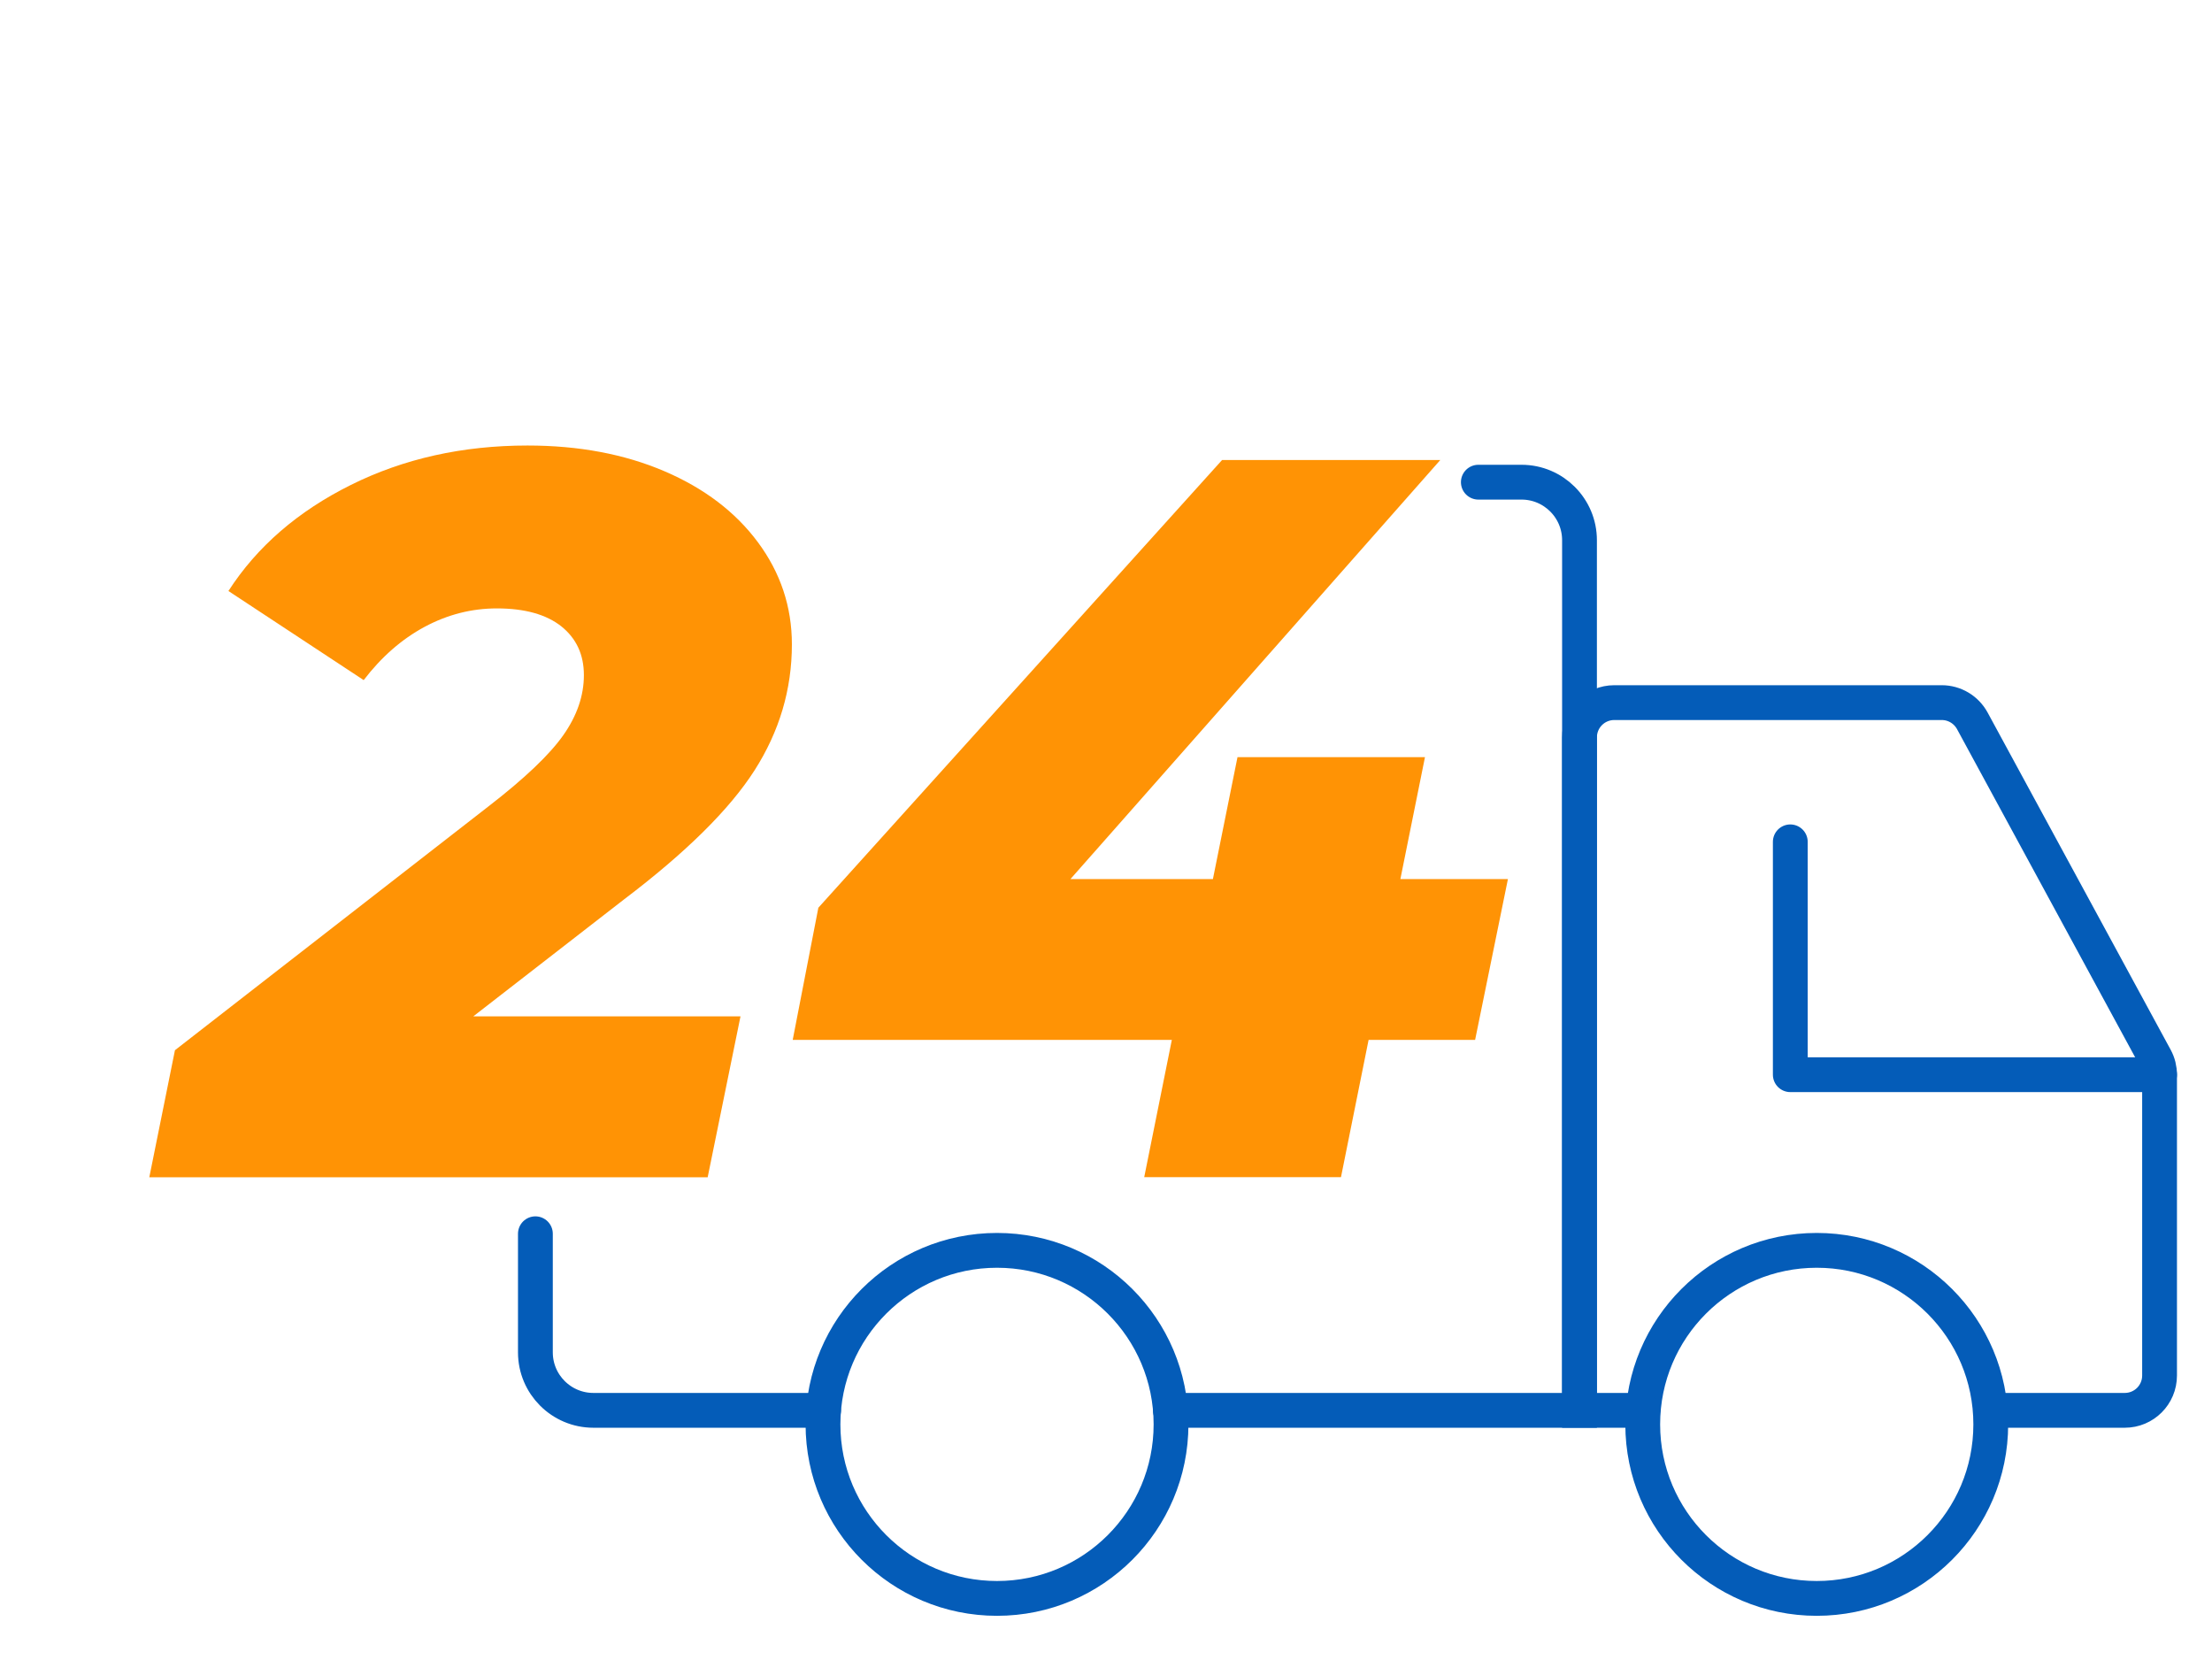 <?xml version="1.0" encoding="UTF-8"?>
<svg id="Layer_2" data-name="Layer 2" xmlns="http://www.w3.org/2000/svg" viewBox="0 0 190.67 143.11">
  <defs>
    <style>
      .cls-1 {
        stroke-miterlimit: 10;
      }

      .cls-1, .cls-2, .cls-3 {
        fill: none;
      }

      .cls-1, .cls-3 {
        stroke: #045cb8;
        stroke-linecap: round;
        stroke-width: 3px;
      }

      .cls-3 {
        stroke-linejoin: round;
      }

      .cls-4 {
        fill: #ff9305;
      }
    </style>
  </defs>
  <g id="Layer_1-2" data-name="Layer 1">
    <g>
      <g>
        <g>
          <path class="cls-1" d="m127.43,41.56h3.72c2.76,0,5,2.24,5,5v75h-35.26"/>
          <path class="cls-1" d="m70.99,121.56h-19.84c-2.76,0-5-2.24-5-5v-10.22"/>
          <circle class="cls-1" cx="85.94" cy="122.77" r="15"/>
          <circle class="cls-1" cx="156.6" cy="122.77" r="15"/>
          <path class="cls-1" d="m141.6,121.56h-5.45v-58c0-1.66,1.34-3,3-3h28.22c1.1,0,2.11.6,2.64,1.57l15.78,29.07c.24.44.36.93.36,1.43v25.93c0,1.66-1.34,3-3,3h-11.55"/>
          <polyline class="cls-3" points="186.15 92.63 154.32 92.63 154.32 72.56"/>
        </g>
        <g>
          <path class="cls-4" d="m40.78,87.6h23.05l-2.83,13.87H12.87l2.21-10.95,27.03-21.02c3.12-2.41,5.27-4.46,6.45-6.14,1.18-1.68,1.77-3.4,1.77-5.17s-.65-3.16-1.94-4.2c-1.3-1.03-3.15-1.55-5.56-1.55-2.18,0-4.25.53-6.23,1.59-1.97,1.06-3.72,2.59-5.25,4.59l-11.66-7.68c2.47-3.83,5.99-6.87,10.55-9.14,4.56-2.27,9.64-3.4,15.23-3.4,4.42,0,8.35.74,11.79,2.21s6.14,3.52,8.08,6.14c1.94,2.62,2.92,5.55,2.92,8.79,0,3.89-1.08,7.51-3.22,10.86-2.15,3.36-5.9,7.07-11.26,11.13l-12.98,10.07Z"/>
          <path class="cls-4" d="m127.15,89.63h-9.18l-2.38,11.83h-16.96l2.38-11.83h-32.68l2.21-11.39,34.8-38.59h18.81l-31.88,36.12h12.28l2.12-10.51h16.16l-2.12,10.51h9.27l-2.83,13.87Z"/>
        </g>
      </g>
      <rect class="cls-2" width="190.67" height="143.11"/>
    </g>
  </g>
</svg>